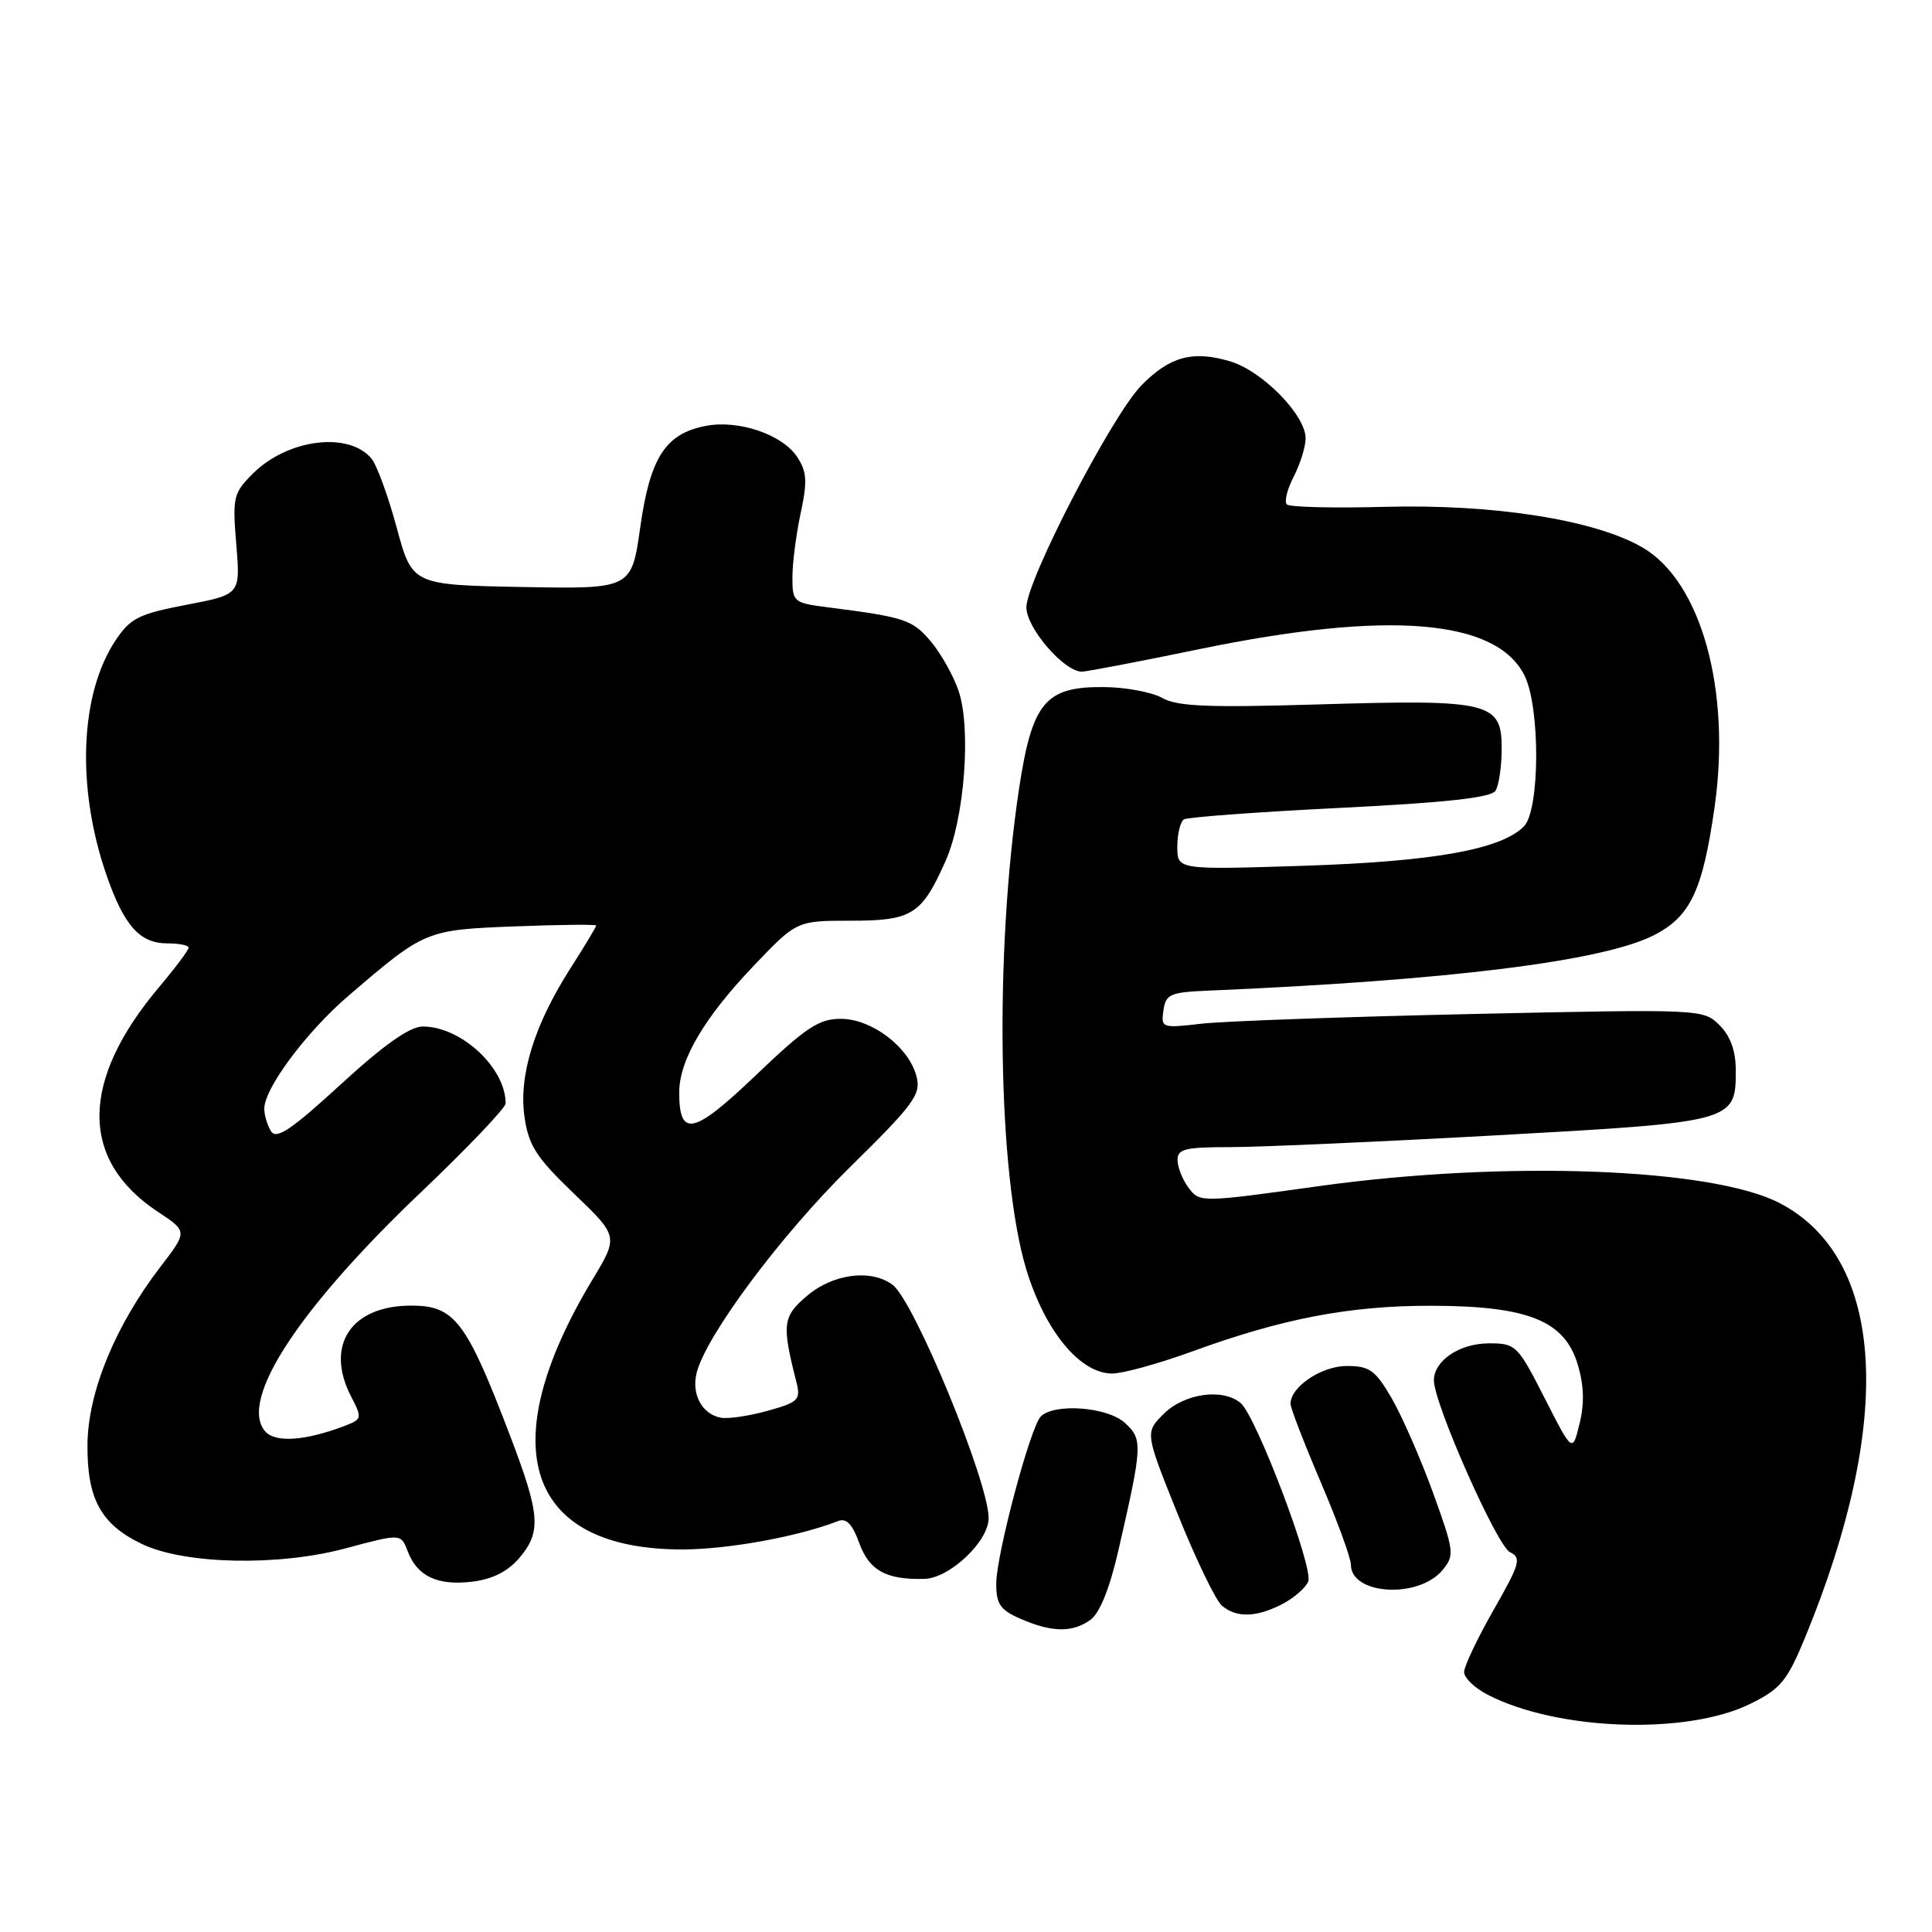 <?xml version="1.0" encoding="UTF-8" standalone="no"?>
<!DOCTYPE svg PUBLIC "-//W3C//DTD SVG 1.1//EN" "http://www.w3.org/Graphics/SVG/1.1/DTD/svg11.dtd" >
<svg xmlns="http://www.w3.org/2000/svg" xmlns:xlink="http://www.w3.org/1999/xlink" version="1.1" viewBox="0 0 256 256">
 <g >
 <path fill="currentColor"
d=" M 231.98 225.74 C 235.96 223.77 236.82 222.71 239.20 216.94 C 251.05 188.13 249.80 166.73 235.84 159.43 C 226.89 154.75 199.38 153.74 174.75 157.17 C 159.19 159.34 158.97 159.35 157.53 157.44 C 156.72 156.37 156.05 154.71 156.03 153.75 C 156.00 152.25 156.99 152.00 162.97 152.00 C 166.81 152.00 182.66 151.30 198.21 150.44 C 229.81 148.69 230.00 148.64 230.00 141.85 C 230.00 139.24 229.30 137.30 227.85 135.85 C 225.71 133.71 225.52 133.70 195.10 134.36 C 178.27 134.73 162.10 135.31 159.16 135.65 C 153.97 136.25 153.83 136.21 154.16 133.89 C 154.47 131.74 155.04 131.48 160.00 131.27 C 191.93 129.91 212.39 127.37 219.15 123.92 C 224.00 121.45 225.62 118.00 227.20 106.88 C 229.39 91.41 225.40 77.06 217.65 72.55 C 211.35 68.88 197.96 66.77 183.45 67.16 C 176.69 67.34 170.87 67.20 170.51 66.84 C 170.15 66.48 170.56 64.82 171.43 63.14 C 172.29 61.47 173.00 59.19 173.00 58.08 C 173.00 55.00 167.28 49.16 163.00 47.88 C 158.06 46.40 154.98 47.24 151.23 51.08 C 147.32 55.08 136.00 76.93 136.00 80.48 C 136.00 83.22 141.00 89.00 143.36 89.00 C 143.99 88.99 151.03 87.65 159.00 86.00 C 183.92 80.86 198.26 82.02 202.00 89.50 C 204.11 93.72 204.06 107.37 201.92 109.51 C 198.86 112.57 189.94 114.16 172.75 114.72 C 156.00 115.26 156.00 115.26 156.00 112.19 C 156.00 110.50 156.40 108.87 156.88 108.57 C 157.36 108.28 166.66 107.59 177.55 107.05 C 191.66 106.35 197.58 105.69 198.16 104.78 C 198.60 104.08 198.98 101.58 198.98 99.23 C 199.01 93.04 197.44 92.66 175.00 93.33 C 160.13 93.78 156.01 93.62 154.00 92.48 C 152.62 91.71 149.12 91.05 146.20 91.04 C 138.50 90.98 136.76 93.08 135.03 104.51 C 131.76 126.17 132.21 155.73 135.99 168.21 C 138.48 176.39 143.11 182.00 147.37 182.00 C 148.79 182.00 153.52 180.69 157.90 179.10 C 169.95 174.70 178.85 173.00 189.70 173.02 C 202.49 173.05 207.32 174.99 209.06 180.81 C 209.88 183.54 209.96 185.98 209.30 188.64 C 208.36 192.50 208.36 192.50 204.67 185.25 C 201.10 178.24 200.85 178.00 197.32 178.00 C 193.41 178.00 190.00 180.29 190.00 182.90 C 189.99 185.96 198.36 204.85 200.08 205.67 C 201.63 206.42 201.41 207.19 197.90 213.34 C 195.76 217.10 194.00 220.80 194.00 221.56 C 194.00 222.32 195.40 223.67 197.12 224.56 C 206.37 229.34 223.56 229.93 231.98 225.74 Z  M 144.52 214.61 C 145.73 213.73 147.07 210.38 148.21 205.36 C 151.41 191.42 151.44 190.71 149.02 188.51 C 146.70 186.42 139.70 185.90 137.91 187.69 C 136.53 189.07 132.03 205.95 132.01 209.80 C 132.00 212.57 132.52 213.32 135.25 214.51 C 139.42 216.32 142.14 216.35 144.52 214.61 Z  M 169.93 212.54 C 171.48 211.73 173.02 210.38 173.35 209.54 C 174.05 207.69 166.44 187.61 164.38 185.90 C 161.99 183.91 156.91 184.64 154.19 187.35 C 151.71 189.83 151.71 189.83 156.07 200.67 C 158.46 206.62 161.09 212.06 161.90 212.75 C 163.85 214.40 166.46 214.33 169.93 212.54 Z  M 191.17 208.01 C 192.76 206.08 192.68 205.51 189.86 197.73 C 188.21 193.20 185.75 187.59 184.39 185.25 C 182.23 181.55 181.47 181.00 178.46 181.00 C 175.11 181.00 171.00 183.76 171.00 186.01 C 171.00 186.56 172.80 191.23 175.00 196.38 C 177.20 201.53 179.00 206.45 179.00 207.32 C 179.00 211.36 188.02 211.87 191.17 208.01 Z  M 68.75 206.51 C 71.77 203.00 71.60 200.75 67.57 190.19 C 61.78 175.02 60.24 173.00 54.48 173.00 C 46.50 173.00 43.02 178.28 46.53 185.06 C 48.01 187.92 47.97 188.06 45.64 188.95 C 40.38 190.95 36.41 191.20 35.10 189.62 C 31.67 185.48 39.60 173.37 55.86 157.90 C 61.99 152.06 67.00 146.80 67.00 146.21 C 67.00 141.48 61.08 136.00 56.00 136.02 C 54.29 136.03 50.87 138.44 45.16 143.68 C 38.65 149.66 36.63 151.02 35.93 149.92 C 35.43 149.14 35.02 147.79 35.02 146.92 C 34.99 144.25 40.59 136.73 46.18 131.94 C 56.30 123.26 56.41 123.21 68.25 122.75 C 74.16 122.52 79.00 122.47 79.00 122.64 C 79.00 122.82 77.48 125.34 75.62 128.25 C 70.79 135.80 68.71 142.51 69.50 148.00 C 70.05 151.81 71.06 153.37 76.05 158.16 C 81.96 163.83 81.96 163.83 78.48 169.60 C 65.16 191.73 69.74 205.36 90.50 205.31 C 96.53 205.29 105.80 203.60 111.04 201.55 C 112.14 201.12 112.94 201.94 113.84 204.42 C 115.16 208.10 117.43 209.35 122.50 209.21 C 125.85 209.11 131.00 204.24 131.00 201.16 C 131.00 196.34 121.15 172.41 118.28 170.25 C 115.46 168.13 110.44 168.76 106.99 171.66 C 103.70 174.43 103.57 175.44 105.52 183.10 C 106.12 185.49 105.83 185.79 101.71 186.94 C 99.25 187.63 96.45 188.04 95.48 187.85 C 93.00 187.36 91.60 184.73 92.31 181.90 C 93.58 176.93 103.43 163.71 112.60 154.68 C 121.10 146.32 122.05 145.03 121.45 142.66 C 120.47 138.77 115.53 135.00 111.41 135.00 C 108.50 135.00 106.78 136.14 100.16 142.47 C 91.90 150.36 90.00 150.79 90.00 144.76 C 90.00 140.50 93.27 134.91 99.74 128.11 C 105.55 122.00 105.55 122.00 112.71 122.00 C 120.88 122.00 122.13 121.21 125.32 114.02 C 127.79 108.44 128.70 96.64 127.04 91.61 C 126.37 89.60 124.71 86.63 123.35 85.01 C 120.91 82.11 119.93 81.78 109.75 80.48 C 105.14 79.89 105.00 79.78 105.00 76.49 C 105.00 74.62 105.49 70.81 106.09 68.01 C 107.00 63.79 106.92 62.52 105.63 60.55 C 103.69 57.59 97.91 55.61 93.59 56.42 C 88.20 57.43 86.15 60.57 84.84 69.84 C 83.68 78.05 83.68 78.05 69.15 77.78 C 54.62 77.50 54.62 77.50 52.56 69.90 C 51.43 65.71 49.92 61.60 49.22 60.76 C 46.20 57.14 38.10 58.17 33.50 62.76 C 30.92 65.34 30.79 65.88 31.31 72.14 C 31.86 78.77 31.86 78.77 24.71 80.14 C 18.42 81.34 17.29 81.90 15.34 84.81 C 10.59 91.89 10.09 104.31 14.09 115.89 C 16.41 122.63 18.51 125.00 22.15 125.00 C 23.72 125.00 25.00 125.26 25.00 125.57 C 25.00 125.88 23.23 128.25 21.06 130.82 C 10.61 143.23 10.55 153.70 20.89 160.55 C 24.86 163.17 24.86 163.17 21.27 167.84 C 15.26 175.67 11.65 184.47 11.59 191.43 C 11.54 198.64 13.38 201.99 18.81 204.59 C 24.47 207.30 36.90 207.56 45.81 205.16 C 53.12 203.20 53.12 203.20 54.01 205.52 C 55.27 208.85 57.92 210.12 62.50 209.59 C 65.19 209.27 67.23 208.27 68.75 206.51 Z "/>
</g>
</svg>